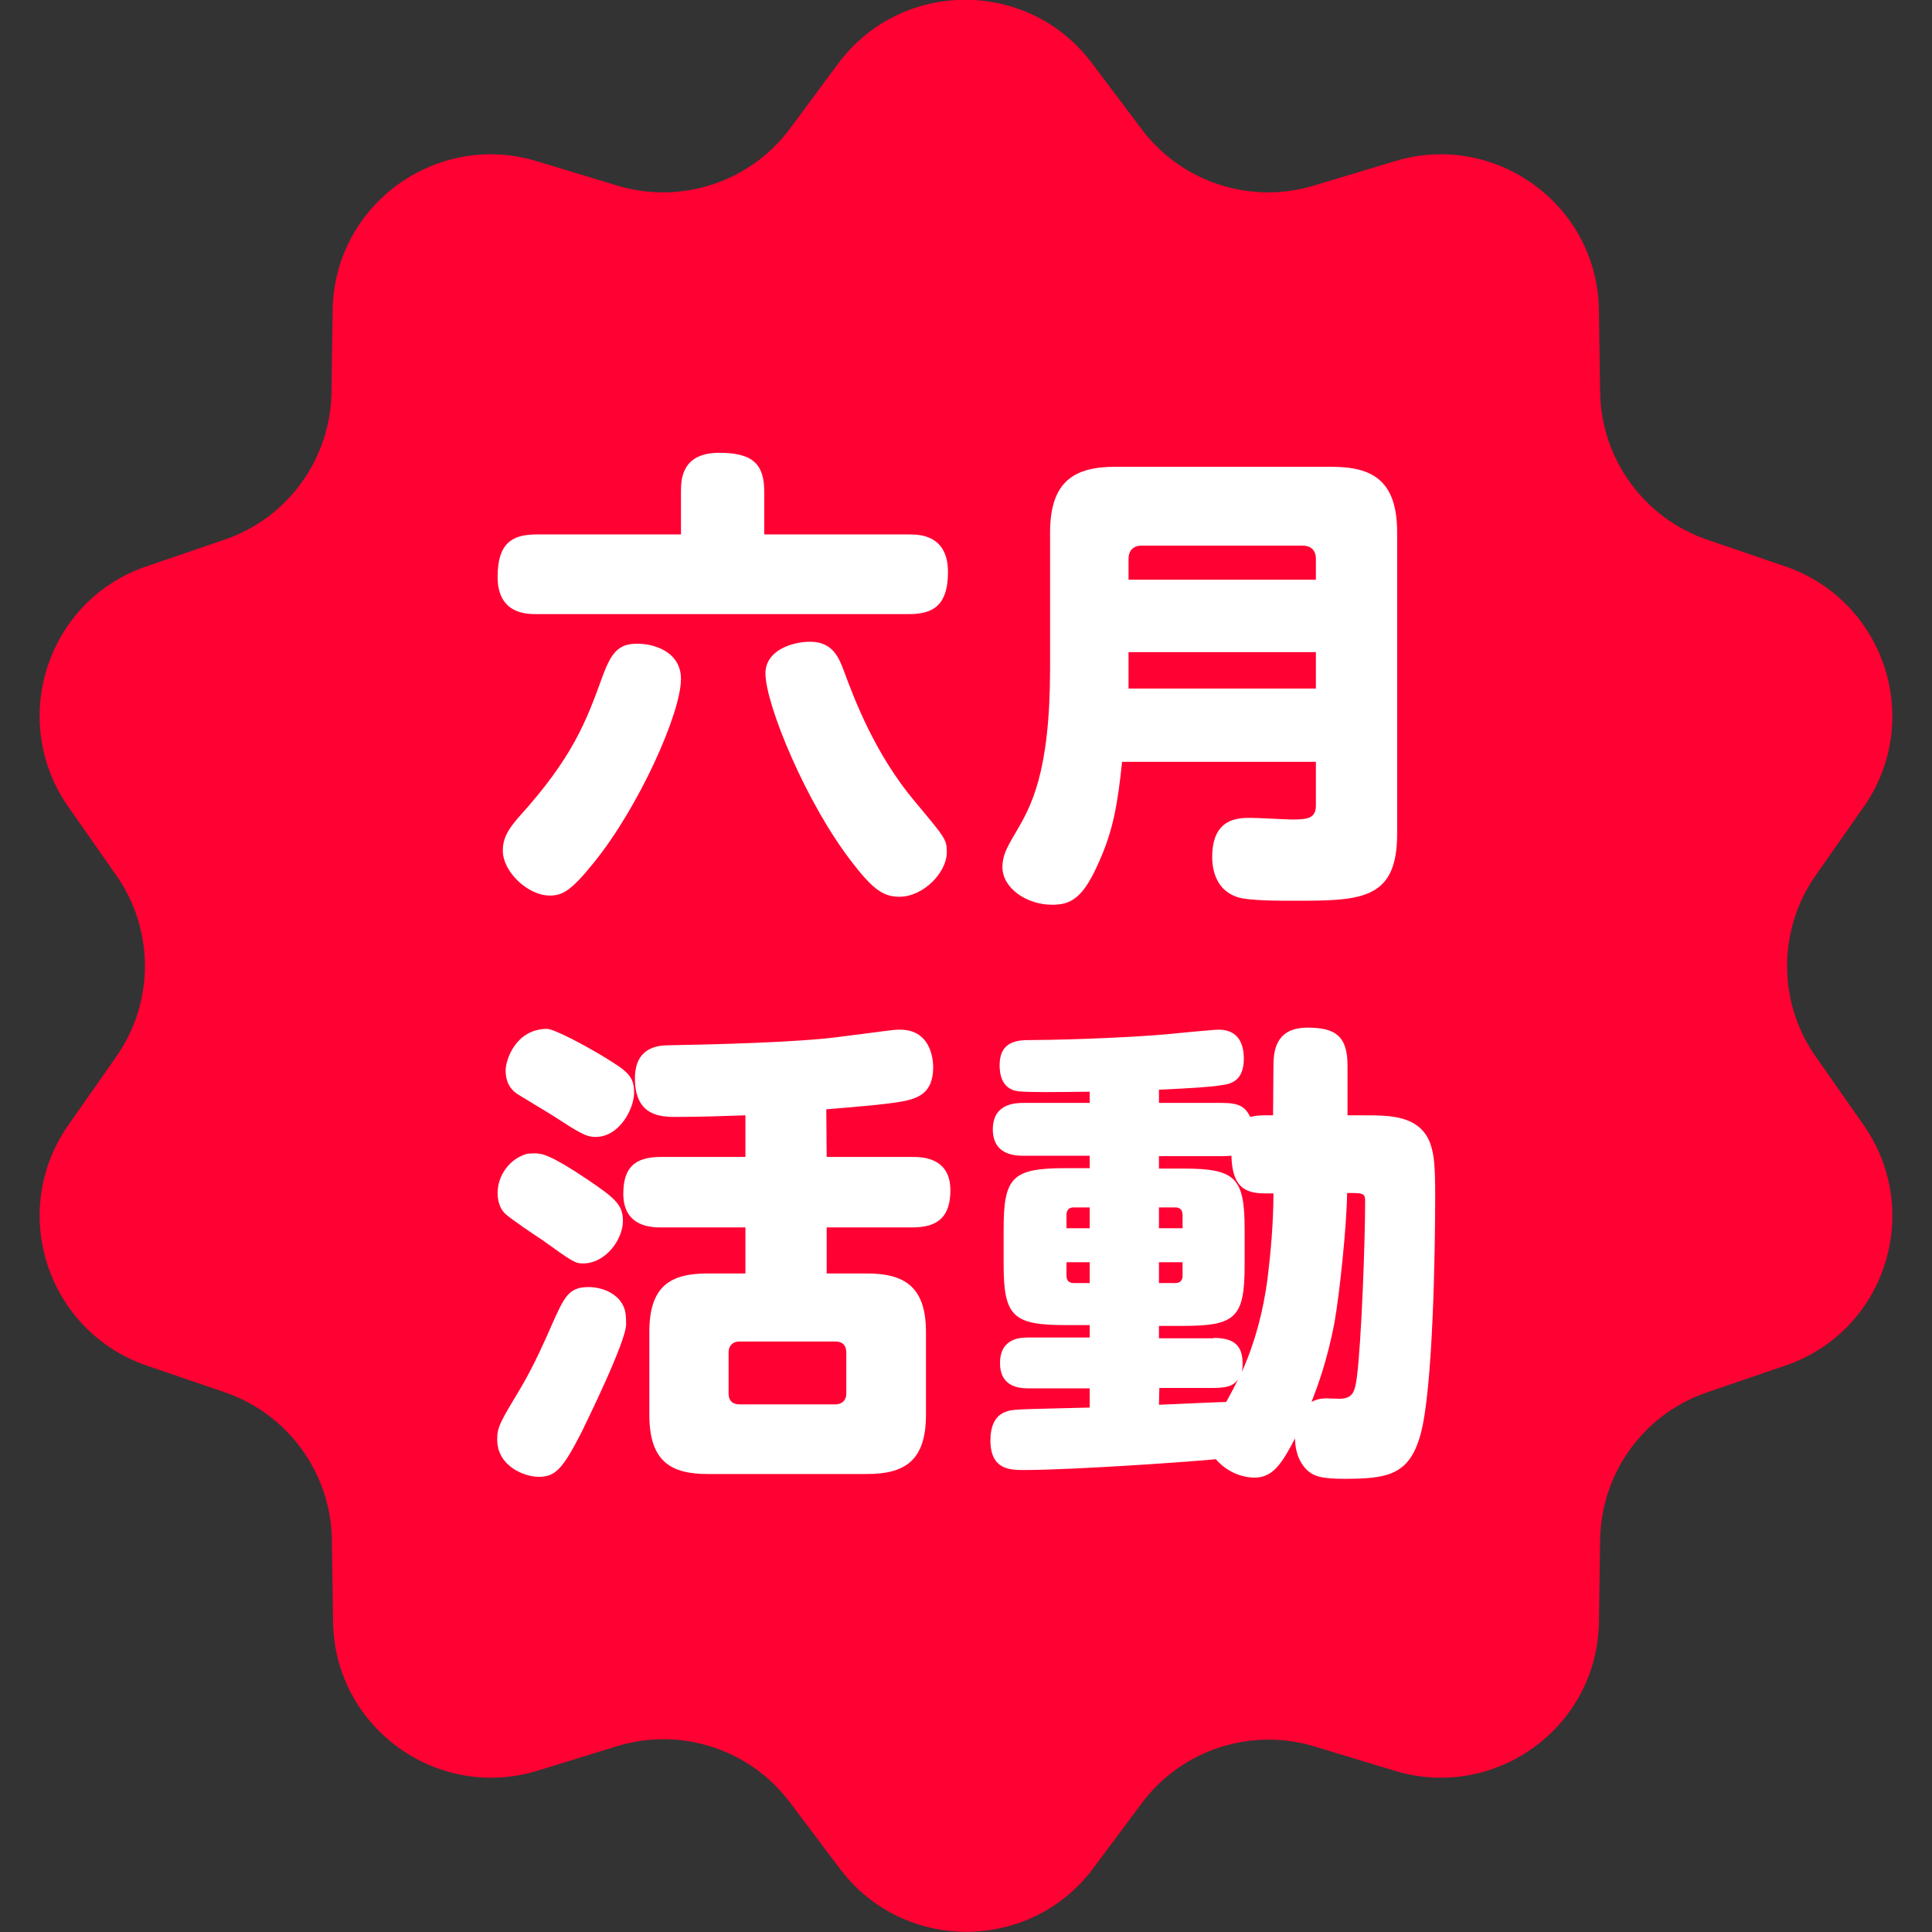 <?xml version="1.0" encoding="utf-8"?>
<!-- Generator: Adobe Illustrator 21.1.0, SVG Export Plug-In . SVG Version: 6.00 Build 0)  -->
<svg version="1.1" id="Capa_1" xmlns="http://www.w3.org/2000/svg" xmlns:xlink="http://www.w3.org/1999/xlink" x="0px" y="0px"
	 viewBox="0 0 482.6 482.6" style="enable-background:new 0 0 482.6 482.6;" xml:space="preserve">
<rect x="0" y="0" width="482.6" height="482.6" fill="#333333" stroke="none"/>
<style type="text/css">
	.st0{fill:#FF0132;}
	.st1{fill:#FFFFFF;}
</style>
<path class="st0" d="M453.6,264c-9.6-13.6-9.6-31.8,0-45.4l11.9-17c15.1-21.5,5.4-51.5-19.5-60.1l-19.6-6.7
	c-15.7-5.4-26.4-20.1-26.7-36.7l-0.3-20.7c-0.4-26.3-26-44.8-51.1-37.1l-19.9,6c-15.9,4.9-33.2-0.7-43.2-14l-12.5-16.6
	c-15.8-21-47.4-21-63.2,0l-12.3,16.6c-10,13.3-27.3,18.9-43.2,14l-19.8-6c-25.1-7.7-50.7,10.8-51.1,37.1l-0.3,20.7
	c-0.3,16.6-10.9,31.3-26.7,36.7l-19.6,6.7C11.7,150,2,180,17.1,201.6l11.9,17c9.6,13.6,9.6,31.8,0,45.4l-11.9,17
	c-15.1,21.5-5.4,51.5,19.5,60.1l19.6,6.7c15.7,5.4,26.4,20.1,26.7,36.7l0.3,20.7c0.4,26.3,26,44.8,51.1,37.1l19.8-6.1
	c15.9-4.9,33.2,0.7,43.2,14l12.5,16.6c15.8,21,47.4,21,63.2,0l12.3-16.5c10-13.3,27.3-18.9,43.2-14l19.8,6
	c25.1,7.7,50.7-10.8,51.1-37.1l0.3-20.7c0.3-16.6,10.9-31.3,26.7-36.7l19.6-6.7c24.9-8.5,34.6-38.5,19.5-60.1L453.6,264z"/>
<g>
	<path class="st1" d="M227.1,133.5c2.4,0,9.7,0,9.7,9.4c0,8.1-3.5,10.5-9.7,10.5H134c-2.4,0-9.7,0-9.7-9.3c0-8.3,3.5-10.6,9.7-10.6
		h36.1v-10.7c0-3.1,0.2-9.7,9.6-9.7c8.6,0,11.2,3.1,11.2,9.7v10.7L227.1,133.5L227.1,133.5z M170.1,169.6c0,8.6-10.6,32.1-21.7,45.8
		c-5.8,7.2-7.9,8.3-11.1,8.3c-5.4,0-11.7-5.9-11.7-11.2c0-3.5,1.7-5.7,3.9-8.3c13.6-15,16.9-23.9,21.1-35.5c2-5.3,3.7-7.9,8.4-7.9
		C162.8,160.7,170.1,162.5,170.1,169.6z M202.4,160.3c5.8,0,7.3,4.4,8.4,7.3c2.6,7,7.7,20.7,17.8,32.7c7.6,9.1,7.9,9.4,7.9,12.6
		c0,5.1-5.9,11.1-11.8,11.1c-3.8,0-6.4-1.5-11.7-8.4c-11.6-14.8-21.8-39.7-21.8-47.4C191.2,162.5,197.8,160.3,202.4,160.3z"/>
	<path class="st1" d="M280.3,190.2c-1.1,10.5-2.2,17.1-5.7,24.9c-4,9.3-7.1,10.9-11.8,10.9c-6.3,0-12.4-4.1-12.4-9.4
		c0-2.7,0.9-4.6,3.3-8.6c3.8-6.5,8.6-14.8,8.6-41.1V133c0-13,6.3-16.4,16.3-16.4h54c10.2,0,16.4,3.4,16.4,16.4v75.3
		c0,16.7-9.3,16.7-26,16.7c-3.7,0-11.2,0-13.9-0.9c-5.2-1.7-6.3-6.6-6.3-10c0-9.8,6.5-9.8,9.6-9.8c1.7,0,8.9,0.4,10.3,0.4
		c3.8,0,6-0.2,6-3.5v-10.9h-48.4V190.2z M328.7,144.8v-5.2c0-2.1-1.2-3.3-3.3-3.3h-40.2c-2.2,0-3.3,1.3-3.3,3.3v5.2H328.7z
		 M281.9,162.9v9.1h46.8v-9.1H281.9z"/>
	<path class="st1" d="M145.2,357.9c-4.6,8.9-6.4,11-10.6,11c-3.7,0-10.4-2.7-10.4-9.3c0-3.2,0.7-4.3,6.1-13.3
		c3.1-5.3,5.9-11.6,7.2-14.6c3.5-7.9,4.5-10.2,9.6-10.2c1.5,0,5.3,0.4,7.8,3.4c1.3,1.8,1.5,3.1,1.5,5.9
		C156.4,335.2,146.1,356,145.2,357.9z M133.6,288.1c1.8,0,4,0.4,13.1,6.5c7.1,4.8,8.9,6.4,8.9,10.4c0,4.6-4.3,10.6-10,10.6
		c-2,0-2.8-0.6-10.2-5.9c-1.4-0.9-8.1-5.4-9.3-6.6c-1.3-1.3-1.8-3.2-1.8-5.1c0-4.4,3-8.6,7.4-9.8
		C132.6,288.1,133.4,288.1,133.6,288.1z M151.2,264.2c5.3,3.3,7.2,4.5,7.2,8.7c0,4.1-3.7,11.1-9.6,11.1c-2.4,0-3.9-0.9-11.3-5.7
		c-1.3-0.8-7.3-4.4-8.4-5.1c-2-1.4-2.8-3.4-2.8-5.8c0-2.6,2.5-10.4,10.4-10.4C138.8,257.2,146.3,261.2,151.2,264.2z M206.5,289H228
		c2.1,0,9.4,0,9.4,8.3c0,6.5-3,9.3-9.4,9.3h-21.5v11.5h10c9.3,0,14.8,3.2,14.8,14.6v20.7c0,11.6-5.4,14.8-14.8,14.8h-39.7
		c-9.3,0-14.6-3.2-14.6-14.8v-20.7c0-11.5,5.3-14.6,14.6-14.6h9.4v-11.5h-21.1c-2.1,0-9.4,0-9.4-8.4c0-6.5,2.8-9.2,9.4-9.2h21.1
		v-10.4c-5.7,0.2-11.5,0.4-17.2,0.4c-3.7,0-10.4,0-10.4-9.6c0-7.6,5.4-8.3,8.5-8.3c11.1-0.2,32.1-0.7,42.6-2.1
		c12-1.5,13.2-1.8,15.1-1.8c8.3,0,8.3,8.6,8.3,9.4c0,6.5-3.9,7.6-6.6,8.3c-3.3,0.8-11.5,1.5-20.1,2.2L206.5,289L206.5,289z
		 M211.4,337.9c0-1.8-0.9-2.8-2.7-2.8h-24c-1.7,0-2.7,1.1-2.7,2.7v10.3c0,1.7,0.9,2.7,2.7,2.7h24c1.7,0,2.7-1.1,2.7-2.7V337.9z"/>
	<path class="st1" d="M318.1,266.1c0-4.4,1.1-9.4,8.5-9.4c6.6,0,10,1.8,10,9.4v12.5h4.3c6.3,0,13.8,0,16.4,7.1
		c0.9,2.7,1.2,5.1,1.2,13.2c0,12.5-0.5,49-3.8,59.9c-2.8,9.6-8.1,10.6-18.9,10.6c-5.6,0-7.2-0.7-8.3-1.4c-1.9-1.2-4-4.1-4-8.7
		c-3.4,6.5-5.6,9.8-10.2,9.8c-1.8,0-6.1-0.6-9.6-4.6c-4.6,0.5-35.3,2.7-47.9,2.7c-3.4,0-8.4,0-8.4-7.4c0-7.2,4.5-7.6,7.2-7.7
		c2.8-0.2,15.1-0.4,17.6-0.5v-4.8h-15.1c-1.9,0-7.3,0-7.3-6.3c0-6.4,5.3-6.4,7.3-6.4h15.1V331h-6c-13.2,0-15.5-2.2-15.5-15.2V307
		c0-13,2.2-15.2,15.5-15.2h6v-3.1h-16.4c-1.9,0-7.8,0-7.8-6.6s5.9-6.6,7.8-6.6h16.4v-2.8c-8.7,0.1-14.6,0.2-17.8-0.1
		c-4.6-0.5-4.7-5.2-4.7-6.5c0-6.3,4.8-6.3,8-6.3c12.4-0.1,26.1-0.8,33.2-1.4c2.1-0.2,12.2-1.2,13.5-1.2c5.6,0,6.3,4.6,6.3,7.2
		c0,5.8-3.4,6.4-5.8,6.7c-2,0.4-8.5,0.8-15.4,1.1v3.3h15.7c4.3,0,5.8,0.9,7.1,3.5c1.1-0.2,1.5-0.4,3.5-0.4h2.2L318.1,266.1
		L318.1,266.1z M272.2,306.8v-5.2h-4c-1.2,0-1.8,0.7-1.8,1.9v3.3L272.2,306.8L272.2,306.8z M272.2,315.3h-5.8v3.4
		c0,1.1,0.6,1.8,1.8,1.8h4V315.3z M303.1,334.2c5.1,0,7.3,1.8,7.3,6.5c0,0.9-0.1,1.4-0.2,2c3.4-7.6,5.3-15.1,6.4-23.1
		c0.8-6.5,1.5-14.2,1.5-21.5h-2.2c-5.2,0-8.1-1.9-8.3-9.4c-0.6,0-1.3,0.1-2.4,0.1h-15.7v3.1h6c13.1,0,15.4,2.2,15.4,15.2v8.9
		c0,13.1-2.2,15.2-15.4,15.2h-6v3.1h13.6V334.2z M289.5,306.8h5.9v-3.3c0-1.2-0.6-1.9-1.8-1.9h-4.1V306.8z M289.5,315.3v5.2h4.1
		c1.2,0,1.8-0.7,1.8-1.8v-3.4L289.5,315.3L289.5,315.3z M289.5,350.9c2.7-0.1,15.5-0.7,16.8-0.7c0.6-1.1,1.4-2.5,3-5.7
		c-0.8,1.1-1.8,2.2-6.1,2.2h-13.6L289.5,350.9L289.5,350.9z M331.3,349.3c0.5,0,2.6,0.1,3.2,0.1c3.4,0,3.9-1.7,4.4-5.1
		c1.2-9.1,2.1-34.5,2.1-44.3c0-2-0.6-2-4.5-2c-0.1,8.3-1.9,25.4-3.2,32.6c-1.8,9.3-4.1,15.5-5.7,19.6
		C328.7,349.6,329.9,349.3,331.3,349.3z"/>
</g>
</svg>
